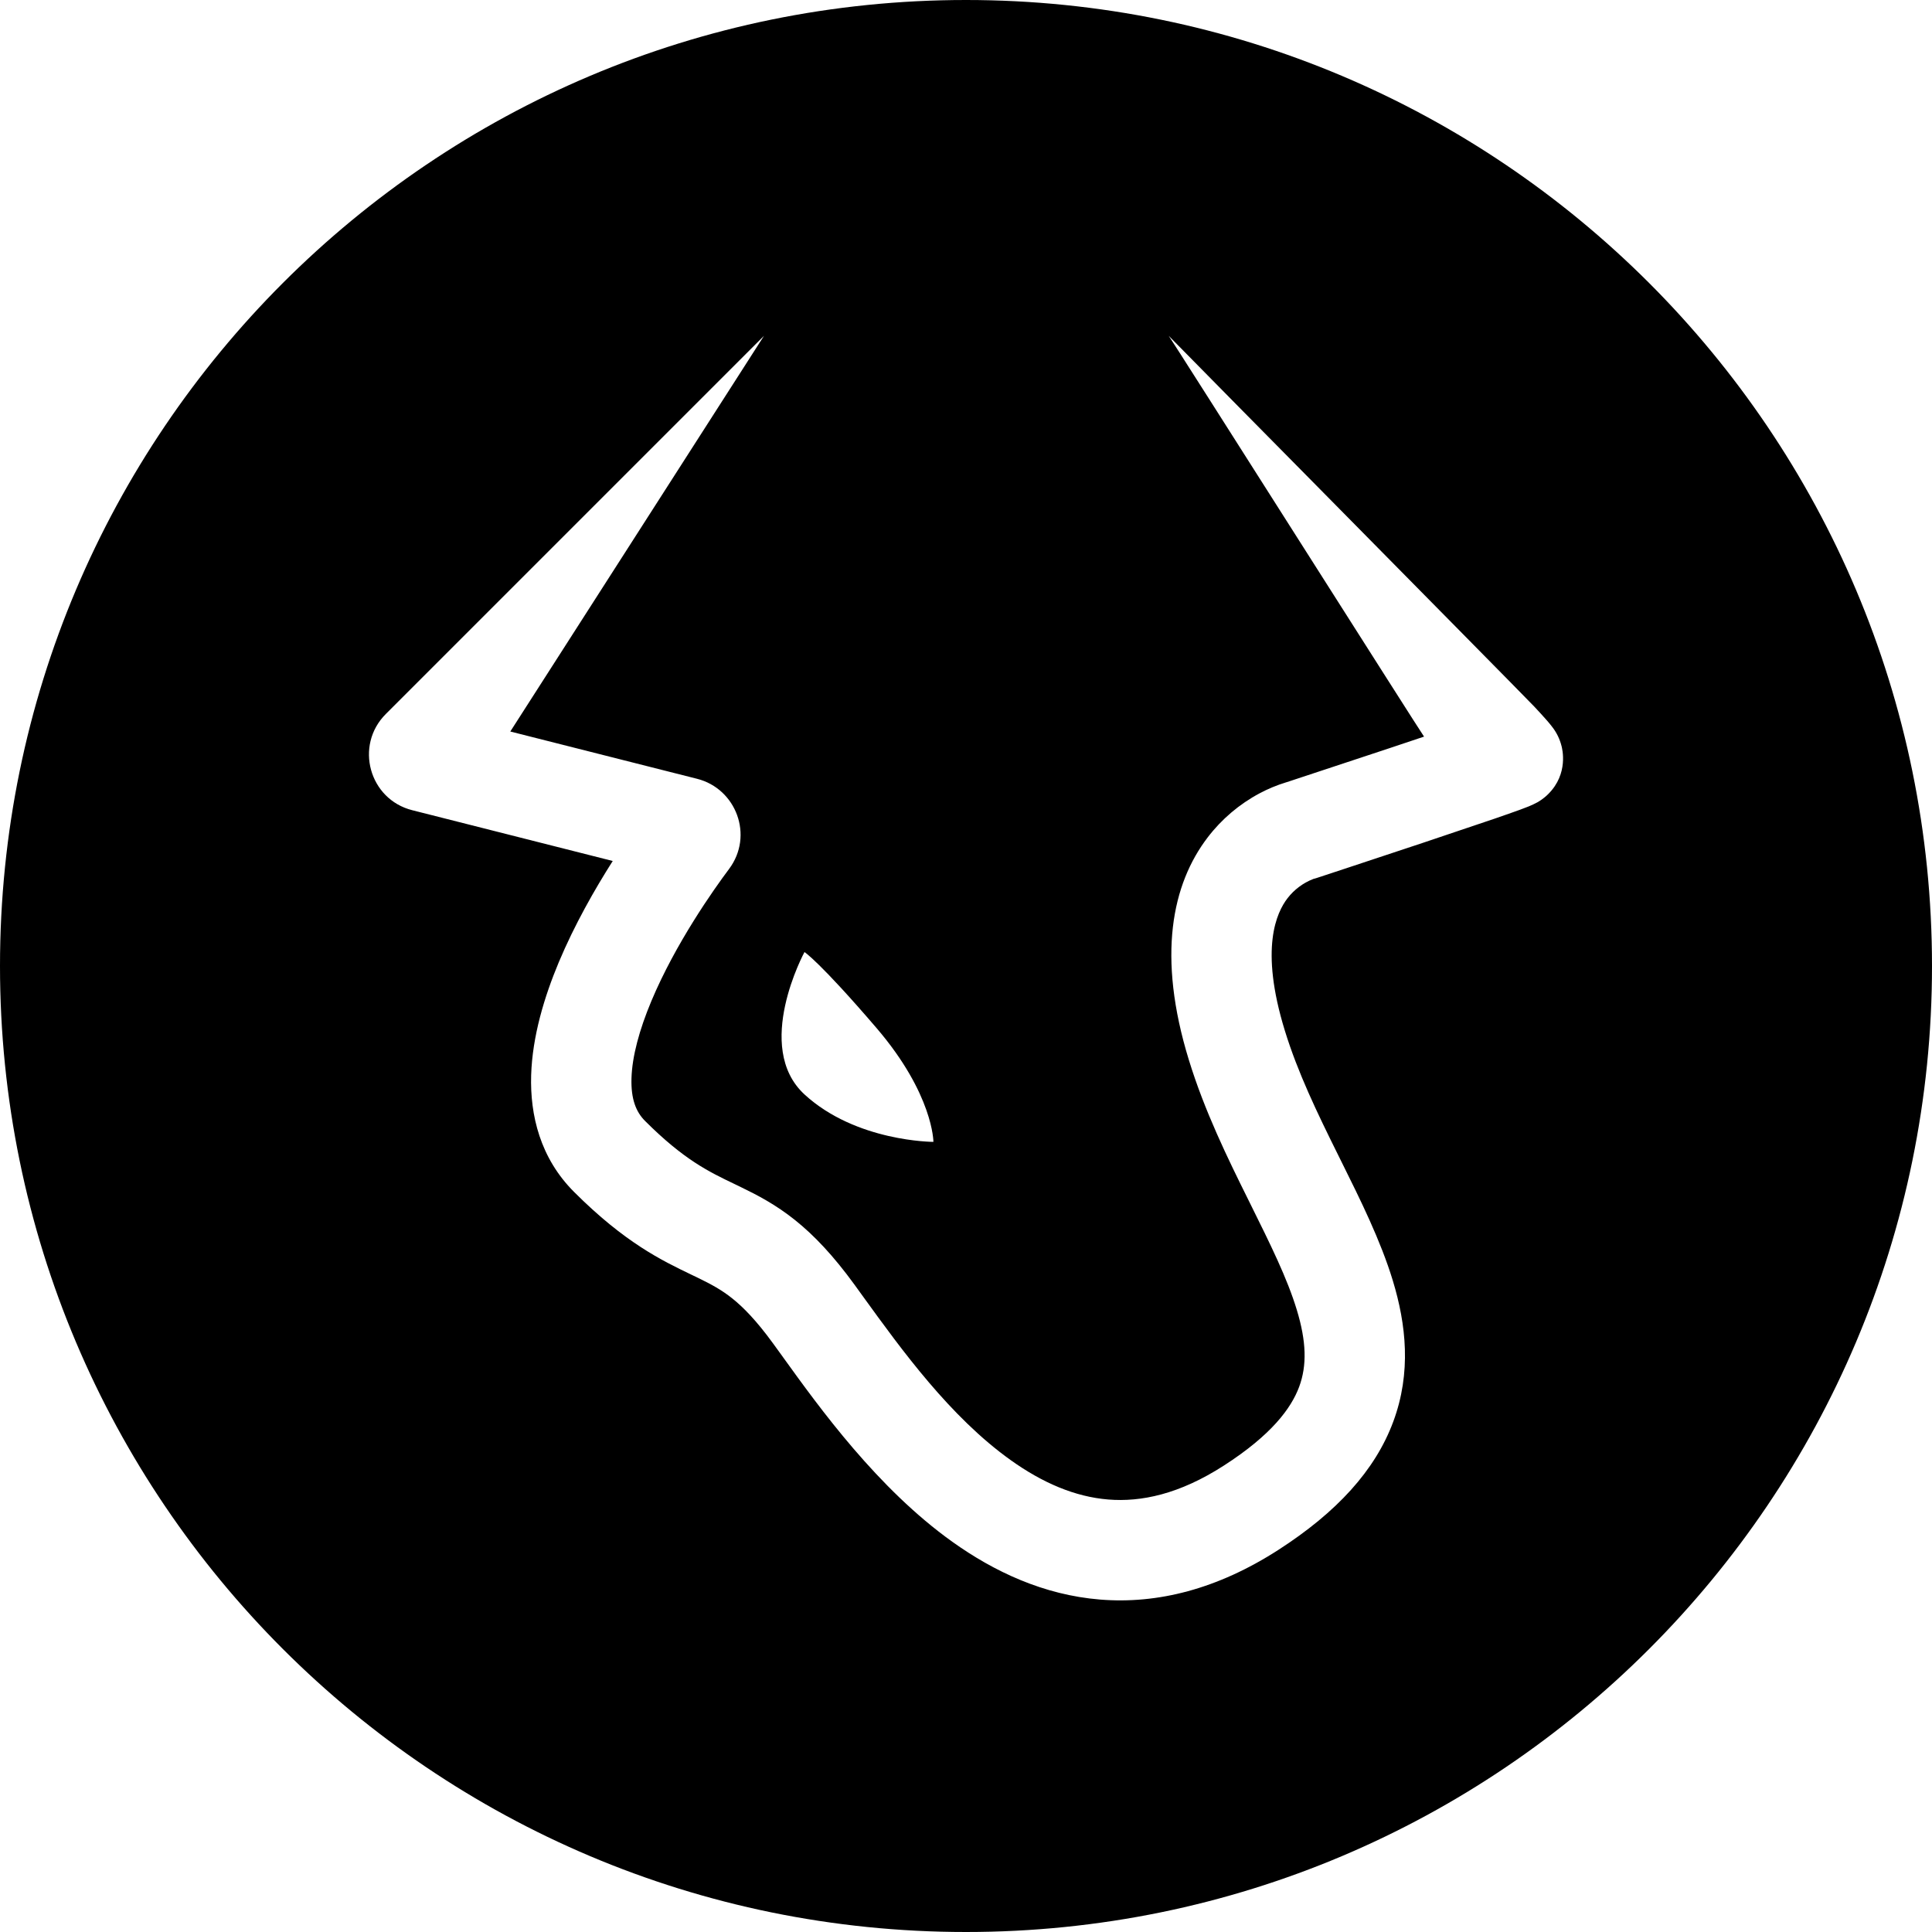 <svg xmlns="http://www.w3.org/2000/svg" viewBox="0 0 1000 1000"><path d="M500,0C223.858,0,0,223.858,0,500s223.858,500,500,500,500-223.858,500-500S776.142,0,500,0Zm-83.599,492.782s7.785,4.927,37.267,39.303c29.465,34.376,29.465,58.947,29.465,58.946,0,0-40.042,0-66.732-24.554-26.689-24.571,0-73.695,0-73.695Zm385.017-81.826c-2.628,2.644-5.321,4.122-5.716,4.352l-.049,.016c-1.425,.766-2.888,1.456-4.385,2.069-1.298,.526-2.874,1.117-4.517,1.725-3.367,1.232-7.9,2.809-13.123,4.615-24.984,8.489-50.009,16.855-75.075,25.096l-12.236,4.04-4.648,1.527-1.051,.328-.624,.148c-.116,.041-.231,.085-.345,.131-5.242,2.049-9.825,5.491-13.254,9.953-5.601,7.325-14.503,25.802-1.38,68.44,6.717,21.844,16.818,42.703,27.527,64.284l1.839,3.712c9.789,19.693,20.268,40.814,26.558,61.509,6.865,22.6,9.657,47.515,.214,72.94-9.362,25.244-29.268,46.924-59.489,66.387-31.534,20.317-62.527,28.102-92.206,25.704-29.284-2.365-54.906-14.47-76.504-29.892-38.679-27.609-68.67-69.212-87.771-95.72l-.016-.016-.033-.066c-1.725-2.382-3.351-4.648-4.911-6.767-8.754-12.055-15.57-18.921-21.187-23.404-5.568-4.451-10.807-7.276-17.902-10.725l-3.351-1.61c-15.258-7.342-34.359-16.506-60.671-42.818-17.508-17.508-22.813-39.697-22.189-60.408,.624-20.202,6.849-40.634,14.306-58.47,8.163-19.463,18.658-37.825,27.921-52.393l-103.768-26.279c-22.321-5.634-29.974-33.473-13.714-49.765l195.777-195.777-131.312,204.81,96.673,24.472c20.267,5.124,29.465,29.432,16.556,46.678-7.916,10.561-27.724,38.548-40.206,68.341-6.258,14.946-9.97,28.693-10.298,39.977-.328,10.791,2.365,17.443,6.997,22.074,20.087,20.087,32.996,26.295,46.448,32.733l3.515,1.708c8.196,3.975,17.541,8.787,27.658,16.868,10.052,8.031,19.972,18.576,30.779,33.423l4.632,6.405c19.808,27.363,44.937,62.1,76.258,84.453,16.424,11.727,33.21,18.986,50.505,20.383,16.917,1.363,36.708-2.661,59.883-17.607,24.538-15.8,34.787-29.596,38.925-40.765,4.073-10.988,3.745-23.421-1.232-39.779-4.977-16.424-13.681-33.932-24.193-55.153l-1.035-2.086c-10.594-21.335-22.518-45.692-30.631-72.086-16.572-53.839-8.77-91.039,9.756-115.265,7.217-9.439,16.382-17.214,26.87-22.797,4.351-2.318,8.917-4.21,13.632-5.65l.558-.164,3.925-1.298c16.447-5.4,32.882-10.837,49.306-16.309,5.995-1.971,11.973-3.991,17.672-5.913-.427-.427-32.586-51.03-65.073-102.126-33.144-52.163-66.633-104.852-67.076-105.312,23.775,24.161,47.579,48.294,71.412,72.398,52.295,52.984,114.543,116.037,117.745,119.453,2.265,2.398,4.488,4.834,6.668,7.309,.943,1.073,1.846,2.18,2.71,3.318,2.245,2.894,3.866,6.221,4.763,9.772l.016,.066c.345,1.33,3.728,14.256-6.833,24.801Z"/></svg>